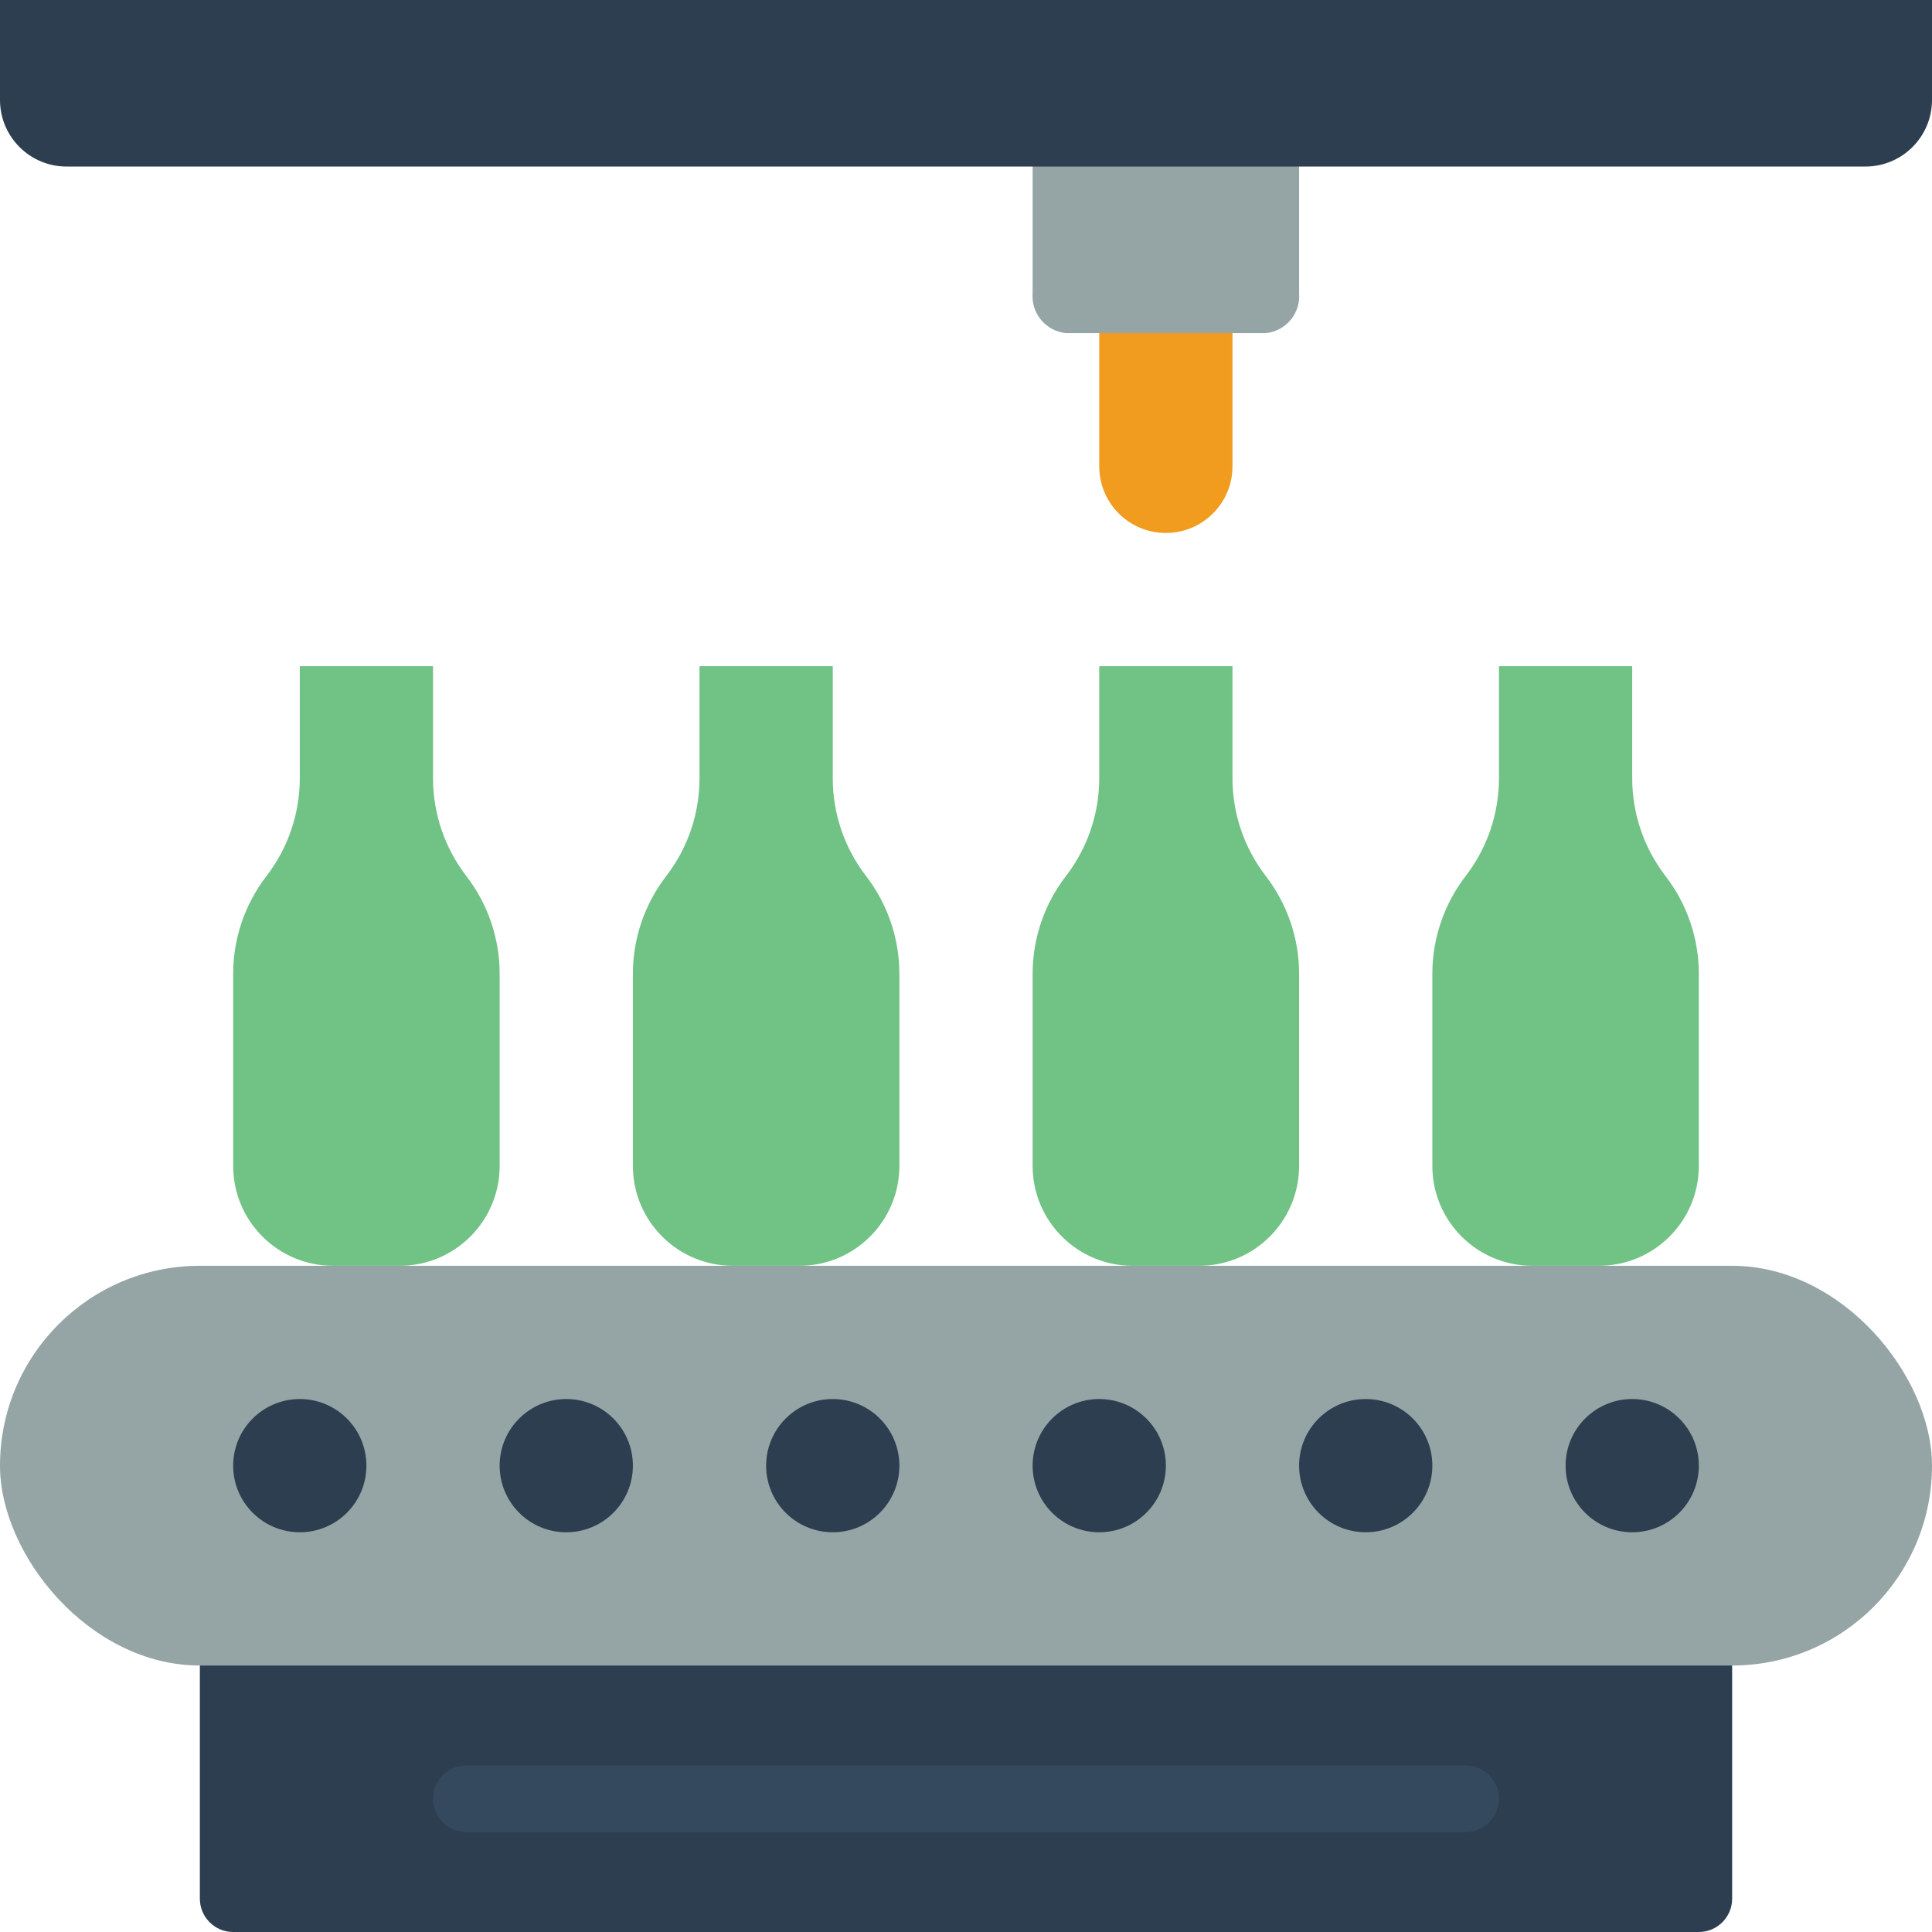 <?xml version="1.0" encoding="UTF-8"?>
<svg xmlns="http://www.w3.org/2000/svg" xmlns:xlink="http://www.w3.org/1999/xlink" width="512" height="512" viewBox="0 0 58 58" version="1.1"><!-- Generator: Sketch 50.2 (55047) - http://www.bohemiancoding.com/sketch --><title>039 - Bottle Manufacturing </title><desc>Created with Sketch.</desc><defs/><g id="Page-1" stroke="none" stroke-width="1" fill="none" fill-rule="evenodd"><g id="039---Bottle-Manufacturing-" fill-rule="nonzero"><path d="M33,8 L37,8 L37,14 C37,15.105 36.105,16 35,16 C33.895,16 33,15.105 33,14 L33,8 Z" id="Shape" fill="#F29C1F"/><path d="M31,4 L31,8.8 C30.95,9.406 31.395,9.94 32,10 L38,10 C38.605,9.94 39.05,9.406 39,8.8 L39,4 L31,4 Z" id="Shape" fill="#95A5A5"/><path d="M6,48 L52,48 L52,57 C52,57.552 51.552,58 51,58 L7,58 C6.448,58 6,57.552 6,57 L6,48 Z" id="Shape" fill="#2C3E50"/><rect id="Rectangle-path" fill="#95A5A5" x="0" y="38" width="58" height="12" rx="6"/><circle id="Oval" fill="#2C3E50" cx="25" cy="44" r="2"/><circle id="Oval" fill="#2C3E50" cx="17" cy="44" r="2"/><circle id="Oval" fill="#2C3E50" cx="9" cy="44" r="2"/><circle id="Oval" fill="#2C3E50" cx="33" cy="44" r="2"/><circle id="Oval" fill="#2C3E50" cx="41" cy="44" r="2"/><circle id="Oval" fill="#2C3E50" cx="49" cy="44" r="2"/><path d="M44,55 L14,55 C13.448,55 13,54.552 13,54 C13,53.448 13.448,53 14,53 L44,53 C44.552,53 45,53.448 45,54 C45,54.552 44.552,55 44,55 Z" id="Shape" fill="#35495E"/><path d="M15,29.239 L15,35 C15,36.657 13.657,38 12,38 L10,38 C8.343,38 7,36.657 7,35 L7,29.239 C6.999,28.176 7.351,27.142 8,26.3 C8.649,25.458 9,24.425 9,23.362 L9,20 L13,20 L13,23.361 C12.999,24.424 13.351,25.458 14,26.3 C14.649,27.142 15.001,28.176 15,29.239 Z" id="Shape" fill="#71C285"/><path d="M27,29.239 L27,35 C27,36.657 25.657,38 24,38 L22,38 C20.343,38 19,36.657 19,35 L19,29.239 C18.999,28.176 19.351,27.142 20,26.3 C20.649,25.458 21,24.425 21,23.362 L21,20 L25,20 L25,23.361 C24.999,24.424 25.351,25.458 26,26.3 C26.649,27.142 27.001,28.176 27,29.239 Z" id="Shape" fill="#71C285"/><path d="M39,29.239 L39,35 C39,36.657 37.657,38 36,38 L34,38 C32.343,38 31,36.657 31,35 L31,29.239 C30.999,28.176 31.351,27.142 32,26.3 C32.649,25.458 33,24.425 33,23.362 L33,20 L37,20 L37,23.361 C36.999,24.424 37.351,25.458 38,26.3 C38.649,27.142 39.001,28.176 39,29.239 Z" id="Shape" fill="#71C285"/><path d="M51,29.239 L51,35 C51,36.657 49.657,38 48,38 L46,38 C44.343,38 43,36.657 43,35 L43,29.239 C42.999,28.176 43.351,27.142 44,26.3 C44.649,25.458 45,24.425 45,23.362 L45,20 L49,20 L49,23.361 C48.999,24.424 49.351,25.458 50,26.3 C50.649,27.142 51.001,28.176 51,29.239 Z" id="Shape" fill="#71C285"/><path d="M0,0 L58,0 L58,3 C58,4.105 57.105,5 56,5 L2,5 C0.895,5 2.22044605e-16,4.105 0,3 L0,0 Z" id="Shape" fill="#2C3E50"/></g></g></svg>
